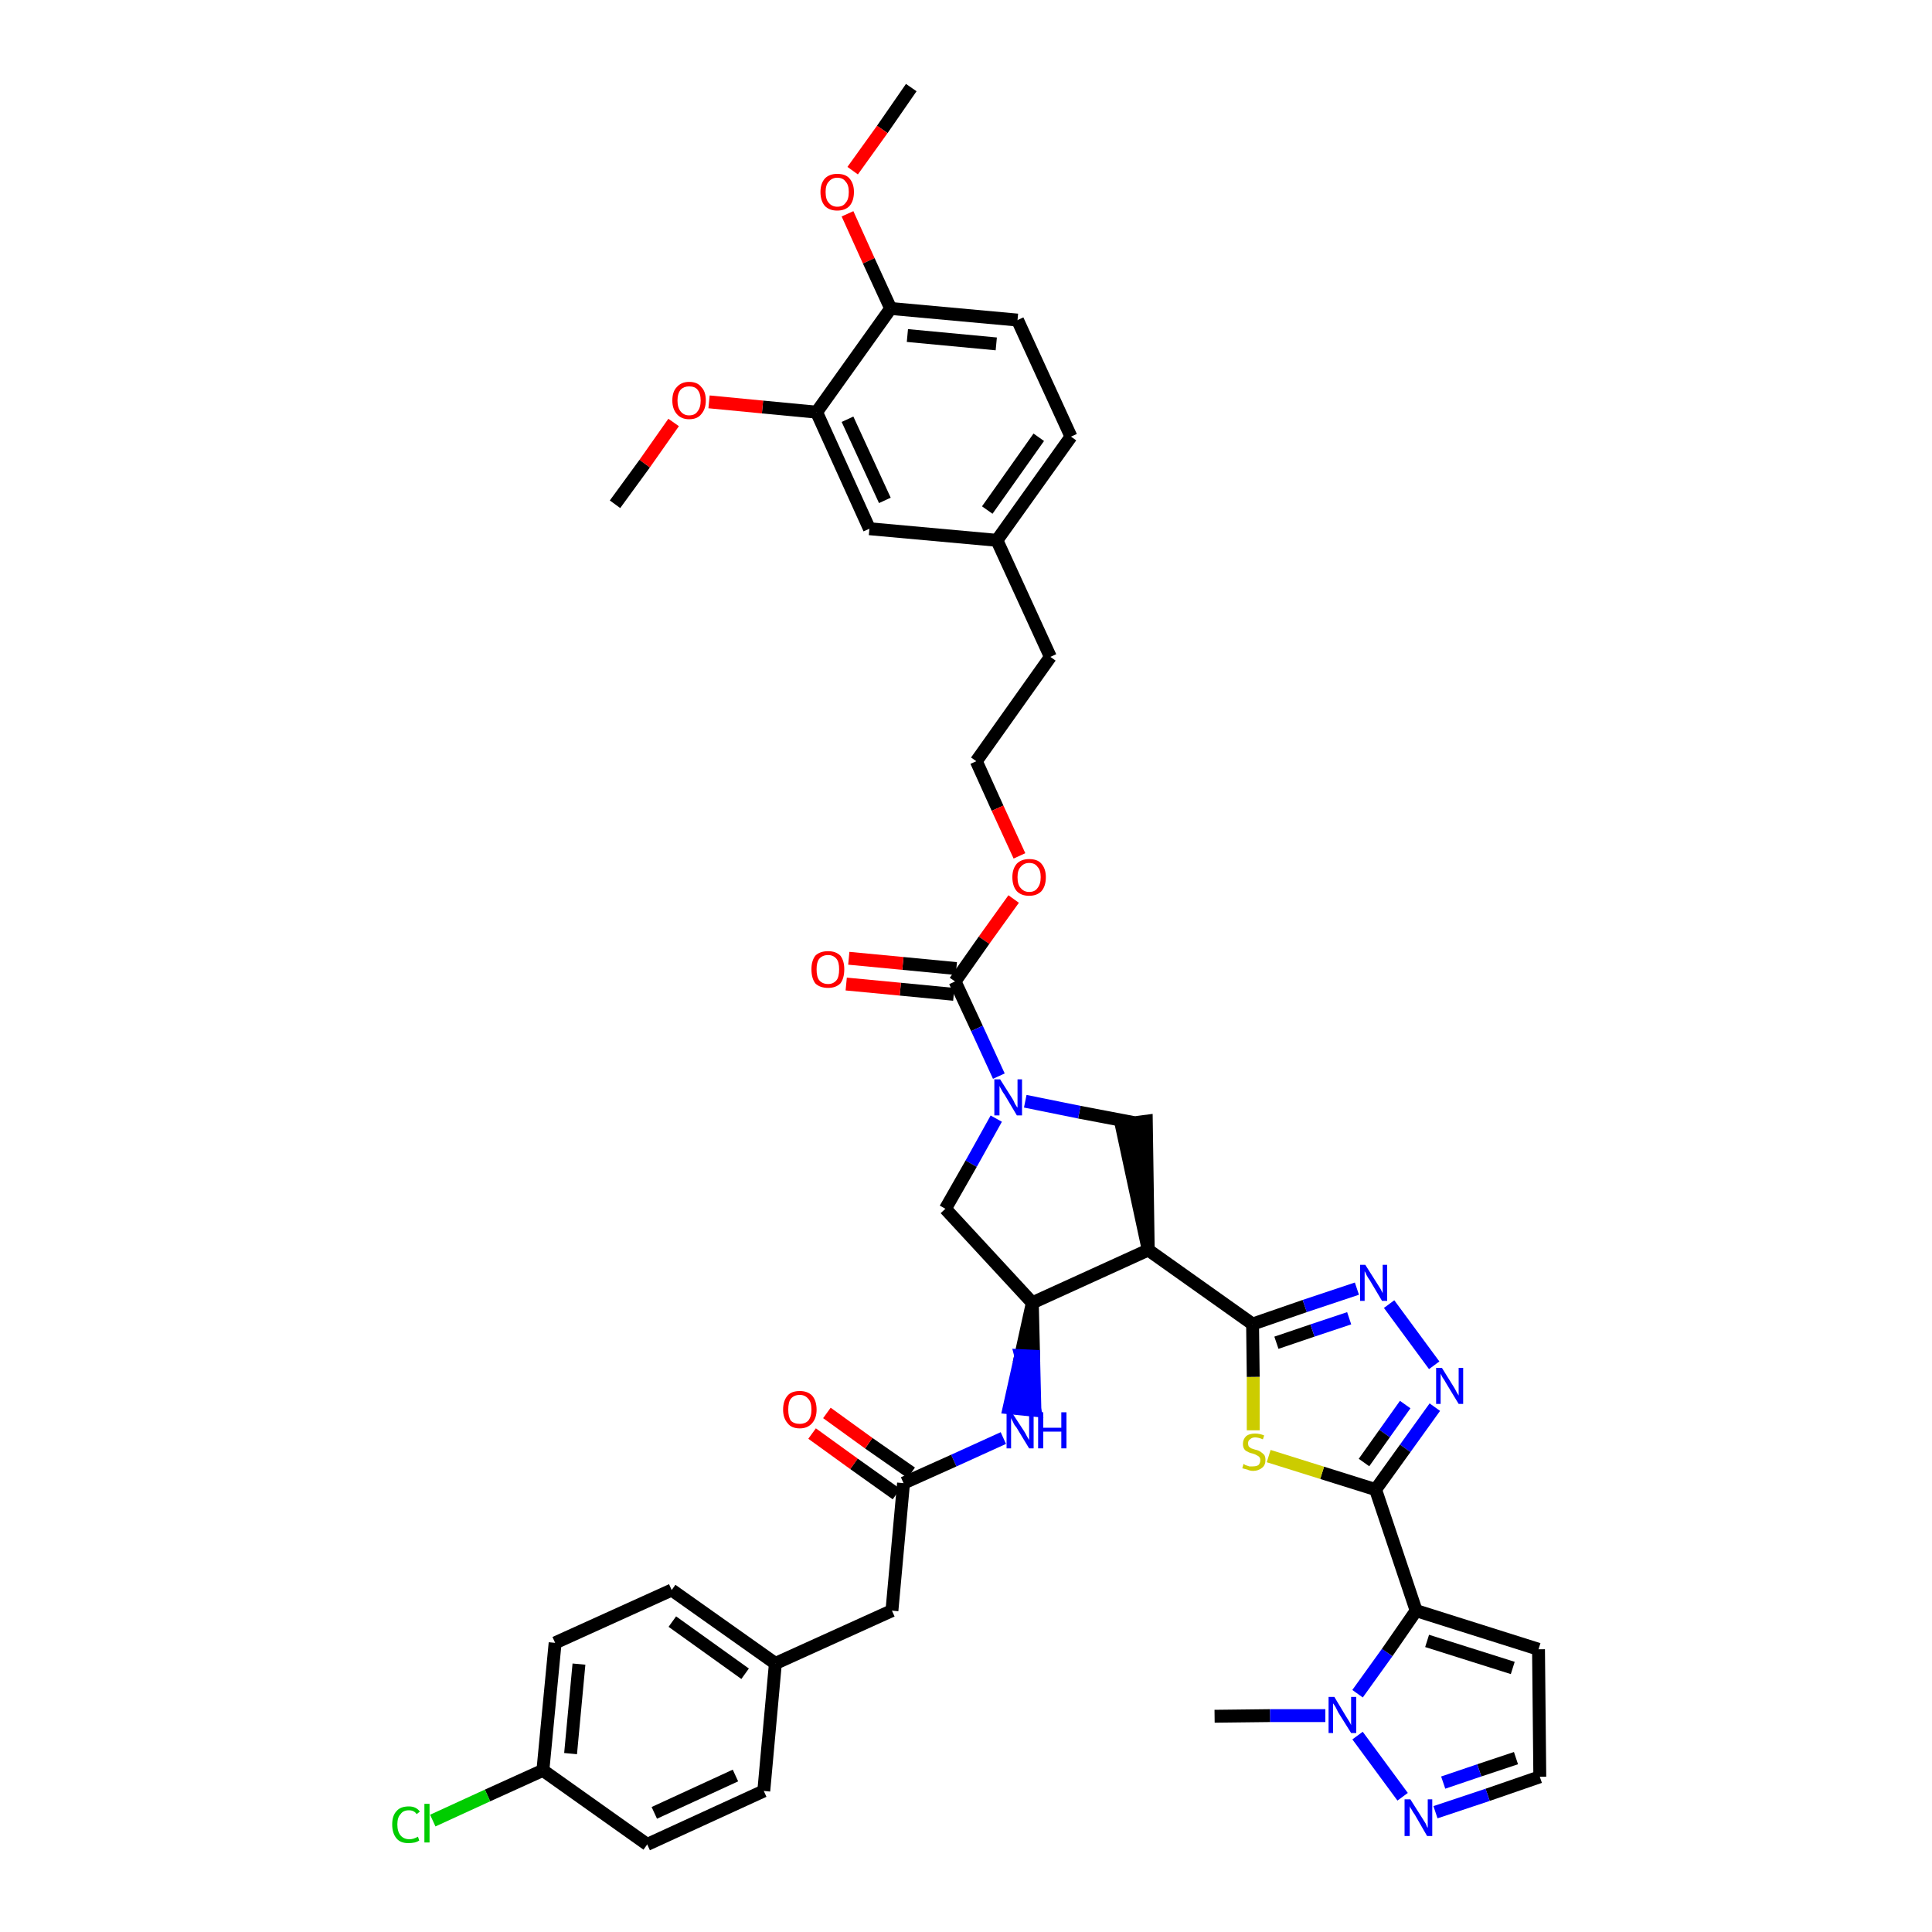 <?xml version='1.0' encoding='iso-8859-1'?>
<svg version='1.1' baseProfile='full'
              xmlns='http://www.w3.org/2000/svg'
                      xmlns:rdkit='http://www.rdkit.org/xml'
                      xmlns:xlink='http://www.w3.org/1999/xlink'
                  xml:space='preserve'
width='300px' height='300px' viewBox='0 0 300 300'>
<!-- END OF HEADER -->
<path class='bond-0 atom-0 atom-1' d='M 141.5,13.6 L 137.0,20.1' style='fill:none;fill-rule:evenodd;stroke:#000000;stroke-width:2.0px;stroke-linecap:butt;stroke-linejoin:miter;stroke-opacity:1' />
<path class='bond-0 atom-0 atom-1' d='M 137.0,20.1 L 132.4,26.5' style='fill:none;fill-rule:evenodd;stroke:#FF0000;stroke-width:2.0px;stroke-linecap:butt;stroke-linejoin:miter;stroke-opacity:1' />
<path class='bond-1 atom-1 atom-2' d='M 131.6,33.2 L 134.9,40.5' style='fill:none;fill-rule:evenodd;stroke:#FF0000;stroke-width:2.0px;stroke-linecap:butt;stroke-linejoin:miter;stroke-opacity:1' />
<path class='bond-1 atom-1 atom-2' d='M 134.9,40.5 L 138.3,47.9' style='fill:none;fill-rule:evenodd;stroke:#000000;stroke-width:2.0px;stroke-linecap:butt;stroke-linejoin:miter;stroke-opacity:1' />
<path class='bond-2 atom-2 atom-3' d='M 138.3,47.9 L 158.0,49.7' style='fill:none;fill-rule:evenodd;stroke:#000000;stroke-width:2.0px;stroke-linecap:butt;stroke-linejoin:miter;stroke-opacity:1' />
<path class='bond-2 atom-2 atom-3' d='M 140.9,52.1 L 154.7,53.4' style='fill:none;fill-rule:evenodd;stroke:#000000;stroke-width:2.0px;stroke-linecap:butt;stroke-linejoin:miter;stroke-opacity:1' />
<path class='bond-41 atom-39 atom-2' d='M 126.8,64.0 L 138.3,47.9' style='fill:none;fill-rule:evenodd;stroke:#000000;stroke-width:2.0px;stroke-linecap:butt;stroke-linejoin:miter;stroke-opacity:1' />
<path class='bond-3 atom-3 atom-4' d='M 158.0,49.7 L 166.3,67.8' style='fill:none;fill-rule:evenodd;stroke:#000000;stroke-width:2.0px;stroke-linecap:butt;stroke-linejoin:miter;stroke-opacity:1' />
<path class='bond-4 atom-4 atom-5' d='M 166.3,67.8 L 154.8,83.9' style='fill:none;fill-rule:evenodd;stroke:#000000;stroke-width:2.0px;stroke-linecap:butt;stroke-linejoin:miter;stroke-opacity:1' />
<path class='bond-4 atom-4 atom-5' d='M 161.3,67.9 L 153.3,79.2' style='fill:none;fill-rule:evenodd;stroke:#000000;stroke-width:2.0px;stroke-linecap:butt;stroke-linejoin:miter;stroke-opacity:1' />
<path class='bond-5 atom-5 atom-6' d='M 154.8,83.9 L 163.1,102.0' style='fill:none;fill-rule:evenodd;stroke:#000000;stroke-width:2.0px;stroke-linecap:butt;stroke-linejoin:miter;stroke-opacity:1' />
<path class='bond-37 atom-5 atom-38' d='M 154.8,83.9 L 135.0,82.1' style='fill:none;fill-rule:evenodd;stroke:#000000;stroke-width:2.0px;stroke-linecap:butt;stroke-linejoin:miter;stroke-opacity:1' />
<path class='bond-6 atom-6 atom-7' d='M 163.1,102.0 L 151.6,118.2' style='fill:none;fill-rule:evenodd;stroke:#000000;stroke-width:2.0px;stroke-linecap:butt;stroke-linejoin:miter;stroke-opacity:1' />
<path class='bond-7 atom-7 atom-8' d='M 151.6,118.2 L 154.9,125.5' style='fill:none;fill-rule:evenodd;stroke:#000000;stroke-width:2.0px;stroke-linecap:butt;stroke-linejoin:miter;stroke-opacity:1' />
<path class='bond-7 atom-7 atom-8' d='M 154.9,125.5 L 158.3,132.9' style='fill:none;fill-rule:evenodd;stroke:#FF0000;stroke-width:2.0px;stroke-linecap:butt;stroke-linejoin:miter;stroke-opacity:1' />
<path class='bond-8 atom-8 atom-9' d='M 157.4,139.6 L 152.8,146.0' style='fill:none;fill-rule:evenodd;stroke:#FF0000;stroke-width:2.0px;stroke-linecap:butt;stroke-linejoin:miter;stroke-opacity:1' />
<path class='bond-8 atom-8 atom-9' d='M 152.8,146.0 L 148.3,152.4' style='fill:none;fill-rule:evenodd;stroke:#000000;stroke-width:2.0px;stroke-linecap:butt;stroke-linejoin:miter;stroke-opacity:1' />
<path class='bond-9 atom-9 atom-10' d='M 148.5,150.4 L 140.2,149.6' style='fill:none;fill-rule:evenodd;stroke:#000000;stroke-width:2.0px;stroke-linecap:butt;stroke-linejoin:miter;stroke-opacity:1' />
<path class='bond-9 atom-9 atom-10' d='M 140.2,149.6 L 131.8,148.8' style='fill:none;fill-rule:evenodd;stroke:#FF0000;stroke-width:2.0px;stroke-linecap:butt;stroke-linejoin:miter;stroke-opacity:1' />
<path class='bond-9 atom-9 atom-10' d='M 148.1,154.4 L 139.8,153.6' style='fill:none;fill-rule:evenodd;stroke:#000000;stroke-width:2.0px;stroke-linecap:butt;stroke-linejoin:miter;stroke-opacity:1' />
<path class='bond-9 atom-9 atom-10' d='M 139.8,153.6 L 131.4,152.8' style='fill:none;fill-rule:evenodd;stroke:#FF0000;stroke-width:2.0px;stroke-linecap:butt;stroke-linejoin:miter;stroke-opacity:1' />
<path class='bond-10 atom-9 atom-11' d='M 148.3,152.4 L 151.7,159.7' style='fill:none;fill-rule:evenodd;stroke:#000000;stroke-width:2.0px;stroke-linecap:butt;stroke-linejoin:miter;stroke-opacity:1' />
<path class='bond-10 atom-9 atom-11' d='M 151.7,159.7 L 155.1,167.1' style='fill:none;fill-rule:evenodd;stroke:#0000FF;stroke-width:2.0px;stroke-linecap:butt;stroke-linejoin:miter;stroke-opacity:1' />
<path class='bond-11 atom-11 atom-12' d='M 154.7,173.7 L 150.8,180.7' style='fill:none;fill-rule:evenodd;stroke:#0000FF;stroke-width:2.0px;stroke-linecap:butt;stroke-linejoin:miter;stroke-opacity:1' />
<path class='bond-11 atom-11 atom-12' d='M 150.8,180.7 L 146.8,187.7' style='fill:none;fill-rule:evenodd;stroke:#000000;stroke-width:2.0px;stroke-linecap:butt;stroke-linejoin:miter;stroke-opacity:1' />
<path class='bond-42 atom-37 atom-11' d='M 176.0,174.3 L 167.6,172.7' style='fill:none;fill-rule:evenodd;stroke:#000000;stroke-width:2.0px;stroke-linecap:butt;stroke-linejoin:miter;stroke-opacity:1' />
<path class='bond-42 atom-37 atom-11' d='M 167.6,172.7 L 159.2,171.0' style='fill:none;fill-rule:evenodd;stroke:#0000FF;stroke-width:2.0px;stroke-linecap:butt;stroke-linejoin:miter;stroke-opacity:1' />
<path class='bond-12 atom-12 atom-13' d='M 146.8,187.7 L 160.3,202.3' style='fill:none;fill-rule:evenodd;stroke:#000000;stroke-width:2.0px;stroke-linecap:butt;stroke-linejoin:miter;stroke-opacity:1' />
<path class='bond-13 atom-13 atom-14' d='M 160.3,202.3 L 158.5,210.5 L 160.5,210.6 Z' style='fill:#000000;fill-rule:evenodd;fill-opacity:1;stroke:#000000;stroke-width:2.0px;stroke-linecap:butt;stroke-linejoin:miter;stroke-opacity:1;' />
<path class='bond-13 atom-13 atom-14' d='M 158.5,210.5 L 160.7,219.0 L 156.7,218.6 Z' style='fill:#0000FF;fill-rule:evenodd;fill-opacity:1;stroke:#0000FF;stroke-width:2.0px;stroke-linecap:butt;stroke-linejoin:miter;stroke-opacity:1;' />
<path class='bond-13 atom-13 atom-14' d='M 158.5,210.5 L 160.5,210.6 L 160.7,219.0 Z' style='fill:#0000FF;fill-rule:evenodd;fill-opacity:1;stroke:#0000FF;stroke-width:2.0px;stroke-linecap:butt;stroke-linejoin:miter;stroke-opacity:1;' />
<path class='bond-24 atom-13 atom-25' d='M 160.3,202.3 L 178.3,194.1' style='fill:none;fill-rule:evenodd;stroke:#000000;stroke-width:2.0px;stroke-linecap:butt;stroke-linejoin:miter;stroke-opacity:1' />
<path class='bond-14 atom-14 atom-15' d='M 155.8,223.3 L 148.1,226.8' style='fill:none;fill-rule:evenodd;stroke:#0000FF;stroke-width:2.0px;stroke-linecap:butt;stroke-linejoin:miter;stroke-opacity:1' />
<path class='bond-14 atom-14 atom-15' d='M 148.1,226.8 L 140.3,230.3' style='fill:none;fill-rule:evenodd;stroke:#000000;stroke-width:2.0px;stroke-linecap:butt;stroke-linejoin:miter;stroke-opacity:1' />
<path class='bond-15 atom-15 atom-16' d='M 141.5,228.7 L 134.9,224.1' style='fill:none;fill-rule:evenodd;stroke:#000000;stroke-width:2.0px;stroke-linecap:butt;stroke-linejoin:miter;stroke-opacity:1' />
<path class='bond-15 atom-15 atom-16' d='M 134.9,224.1 L 128.4,219.4' style='fill:none;fill-rule:evenodd;stroke:#FF0000;stroke-width:2.0px;stroke-linecap:butt;stroke-linejoin:miter;stroke-opacity:1' />
<path class='bond-15 atom-15 atom-16' d='M 139.2,232.0 L 132.6,227.3' style='fill:none;fill-rule:evenodd;stroke:#000000;stroke-width:2.0px;stroke-linecap:butt;stroke-linejoin:miter;stroke-opacity:1' />
<path class='bond-15 atom-15 atom-16' d='M 132.6,227.3 L 126.1,222.6' style='fill:none;fill-rule:evenodd;stroke:#FF0000;stroke-width:2.0px;stroke-linecap:butt;stroke-linejoin:miter;stroke-opacity:1' />
<path class='bond-16 atom-15 atom-17' d='M 140.3,230.3 L 138.5,250.1' style='fill:none;fill-rule:evenodd;stroke:#000000;stroke-width:2.0px;stroke-linecap:butt;stroke-linejoin:miter;stroke-opacity:1' />
<path class='bond-17 atom-17 atom-18' d='M 138.5,250.1 L 120.4,258.3' style='fill:none;fill-rule:evenodd;stroke:#000000;stroke-width:2.0px;stroke-linecap:butt;stroke-linejoin:miter;stroke-opacity:1' />
<path class='bond-18 atom-18 atom-19' d='M 120.4,258.3 L 104.3,246.9' style='fill:none;fill-rule:evenodd;stroke:#000000;stroke-width:2.0px;stroke-linecap:butt;stroke-linejoin:miter;stroke-opacity:1' />
<path class='bond-18 atom-18 atom-19' d='M 115.7,259.9 L 104.4,251.8' style='fill:none;fill-rule:evenodd;stroke:#000000;stroke-width:2.0px;stroke-linecap:butt;stroke-linejoin:miter;stroke-opacity:1' />
<path class='bond-43 atom-24 atom-18' d='M 118.6,278.1 L 120.4,258.3' style='fill:none;fill-rule:evenodd;stroke:#000000;stroke-width:2.0px;stroke-linecap:butt;stroke-linejoin:miter;stroke-opacity:1' />
<path class='bond-19 atom-19 atom-20' d='M 104.3,246.9 L 86.2,255.1' style='fill:none;fill-rule:evenodd;stroke:#000000;stroke-width:2.0px;stroke-linecap:butt;stroke-linejoin:miter;stroke-opacity:1' />
<path class='bond-20 atom-20 atom-21' d='M 86.2,255.1 L 84.3,274.9' style='fill:none;fill-rule:evenodd;stroke:#000000;stroke-width:2.0px;stroke-linecap:butt;stroke-linejoin:miter;stroke-opacity:1' />
<path class='bond-20 atom-20 atom-21' d='M 89.9,258.4 L 88.6,272.3' style='fill:none;fill-rule:evenodd;stroke:#000000;stroke-width:2.0px;stroke-linecap:butt;stroke-linejoin:miter;stroke-opacity:1' />
<path class='bond-21 atom-21 atom-22' d='M 84.3,274.9 L 75.7,278.8' style='fill:none;fill-rule:evenodd;stroke:#000000;stroke-width:2.0px;stroke-linecap:butt;stroke-linejoin:miter;stroke-opacity:1' />
<path class='bond-21 atom-21 atom-22' d='M 75.7,278.8 L 67.2,282.7' style='fill:none;fill-rule:evenodd;stroke:#00CC00;stroke-width:2.0px;stroke-linecap:butt;stroke-linejoin:miter;stroke-opacity:1' />
<path class='bond-22 atom-21 atom-23' d='M 84.3,274.9 L 100.5,286.4' style='fill:none;fill-rule:evenodd;stroke:#000000;stroke-width:2.0px;stroke-linecap:butt;stroke-linejoin:miter;stroke-opacity:1' />
<path class='bond-23 atom-23 atom-24' d='M 100.5,286.4 L 118.6,278.1' style='fill:none;fill-rule:evenodd;stroke:#000000;stroke-width:2.0px;stroke-linecap:butt;stroke-linejoin:miter;stroke-opacity:1' />
<path class='bond-23 atom-23 atom-24' d='M 101.6,281.5 L 114.2,275.7' style='fill:none;fill-rule:evenodd;stroke:#000000;stroke-width:2.0px;stroke-linecap:butt;stroke-linejoin:miter;stroke-opacity:1' />
<path class='bond-25 atom-25 atom-26' d='M 178.3,194.1 L 194.5,205.6' style='fill:none;fill-rule:evenodd;stroke:#000000;stroke-width:2.0px;stroke-linecap:butt;stroke-linejoin:miter;stroke-opacity:1' />
<path class='bond-36 atom-25 atom-37' d='M 178.3,194.1 L 178.0,174.1 L 174.1,174.6 Z' style='fill:#000000;fill-rule:evenodd;fill-opacity:1;stroke:#000000;stroke-width:2.0px;stroke-linecap:butt;stroke-linejoin:miter;stroke-opacity:1;' />
<path class='bond-26 atom-26 atom-27' d='M 194.5,205.6 L 202.6,202.8' style='fill:none;fill-rule:evenodd;stroke:#000000;stroke-width:2.0px;stroke-linecap:butt;stroke-linejoin:miter;stroke-opacity:1' />
<path class='bond-26 atom-26 atom-27' d='M 202.6,202.8 L 210.7,200.1' style='fill:none;fill-rule:evenodd;stroke:#0000FF;stroke-width:2.0px;stroke-linecap:butt;stroke-linejoin:miter;stroke-opacity:1' />
<path class='bond-26 atom-26 atom-27' d='M 198.2,208.5 L 203.8,206.6' style='fill:none;fill-rule:evenodd;stroke:#000000;stroke-width:2.0px;stroke-linecap:butt;stroke-linejoin:miter;stroke-opacity:1' />
<path class='bond-26 atom-26 atom-27' d='M 203.8,206.6 L 209.5,204.7' style='fill:none;fill-rule:evenodd;stroke:#0000FF;stroke-width:2.0px;stroke-linecap:butt;stroke-linejoin:miter;stroke-opacity:1' />
<path class='bond-44 atom-36 atom-26' d='M 194.6,222.1 L 194.6,213.8' style='fill:none;fill-rule:evenodd;stroke:#CCCC00;stroke-width:2.0px;stroke-linecap:butt;stroke-linejoin:miter;stroke-opacity:1' />
<path class='bond-44 atom-36 atom-26' d='M 194.6,213.8 L 194.5,205.6' style='fill:none;fill-rule:evenodd;stroke:#000000;stroke-width:2.0px;stroke-linecap:butt;stroke-linejoin:miter;stroke-opacity:1' />
<path class='bond-27 atom-27 atom-28' d='M 215.7,202.5 L 222.7,212.0' style='fill:none;fill-rule:evenodd;stroke:#0000FF;stroke-width:2.0px;stroke-linecap:butt;stroke-linejoin:miter;stroke-opacity:1' />
<path class='bond-28 atom-28 atom-29' d='M 222.8,218.5 L 218.2,224.9' style='fill:none;fill-rule:evenodd;stroke:#0000FF;stroke-width:2.0px;stroke-linecap:butt;stroke-linejoin:miter;stroke-opacity:1' />
<path class='bond-28 atom-28 atom-29' d='M 218.2,224.9 L 213.6,231.3' style='fill:none;fill-rule:evenodd;stroke:#000000;stroke-width:2.0px;stroke-linecap:butt;stroke-linejoin:miter;stroke-opacity:1' />
<path class='bond-28 atom-28 atom-29' d='M 218.2,218.1 L 215.0,222.6' style='fill:none;fill-rule:evenodd;stroke:#0000FF;stroke-width:2.0px;stroke-linecap:butt;stroke-linejoin:miter;stroke-opacity:1' />
<path class='bond-28 atom-28 atom-29' d='M 215.0,222.6 L 211.8,227.1' style='fill:none;fill-rule:evenodd;stroke:#000000;stroke-width:2.0px;stroke-linecap:butt;stroke-linejoin:miter;stroke-opacity:1' />
<path class='bond-29 atom-29 atom-30' d='M 213.6,231.3 L 219.9,250.1' style='fill:none;fill-rule:evenodd;stroke:#000000;stroke-width:2.0px;stroke-linecap:butt;stroke-linejoin:miter;stroke-opacity:1' />
<path class='bond-35 atom-29 atom-36' d='M 213.6,231.3 L 205.3,228.7' style='fill:none;fill-rule:evenodd;stroke:#000000;stroke-width:2.0px;stroke-linecap:butt;stroke-linejoin:miter;stroke-opacity:1' />
<path class='bond-35 atom-29 atom-36' d='M 205.3,228.7 L 197.0,226.1' style='fill:none;fill-rule:evenodd;stroke:#CCCC00;stroke-width:2.0px;stroke-linecap:butt;stroke-linejoin:miter;stroke-opacity:1' />
<path class='bond-30 atom-30 atom-31' d='M 219.9,250.1 L 238.9,256.1' style='fill:none;fill-rule:evenodd;stroke:#000000;stroke-width:2.0px;stroke-linecap:butt;stroke-linejoin:miter;stroke-opacity:1' />
<path class='bond-30 atom-30 atom-31' d='M 221.6,254.8 L 234.9,259.0' style='fill:none;fill-rule:evenodd;stroke:#000000;stroke-width:2.0px;stroke-linecap:butt;stroke-linejoin:miter;stroke-opacity:1' />
<path class='bond-45 atom-34 atom-30' d='M 210.8,263.0 L 215.4,256.6' style='fill:none;fill-rule:evenodd;stroke:#0000FF;stroke-width:2.0px;stroke-linecap:butt;stroke-linejoin:miter;stroke-opacity:1' />
<path class='bond-45 atom-34 atom-30' d='M 215.4,256.6 L 219.9,250.1' style='fill:none;fill-rule:evenodd;stroke:#000000;stroke-width:2.0px;stroke-linecap:butt;stroke-linejoin:miter;stroke-opacity:1' />
<path class='bond-31 atom-31 atom-32' d='M 238.9,256.1 L 239.1,275.9' style='fill:none;fill-rule:evenodd;stroke:#000000;stroke-width:2.0px;stroke-linecap:butt;stroke-linejoin:miter;stroke-opacity:1' />
<path class='bond-32 atom-32 atom-33' d='M 239.1,275.9 L 231.0,278.7' style='fill:none;fill-rule:evenodd;stroke:#000000;stroke-width:2.0px;stroke-linecap:butt;stroke-linejoin:miter;stroke-opacity:1' />
<path class='bond-32 atom-32 atom-33' d='M 231.0,278.7 L 222.9,281.4' style='fill:none;fill-rule:evenodd;stroke:#0000FF;stroke-width:2.0px;stroke-linecap:butt;stroke-linejoin:miter;stroke-opacity:1' />
<path class='bond-32 atom-32 atom-33' d='M 235.4,273.0 L 229.7,274.9' style='fill:none;fill-rule:evenodd;stroke:#000000;stroke-width:2.0px;stroke-linecap:butt;stroke-linejoin:miter;stroke-opacity:1' />
<path class='bond-32 atom-32 atom-33' d='M 229.7,274.9 L 224.1,276.8' style='fill:none;fill-rule:evenodd;stroke:#0000FF;stroke-width:2.0px;stroke-linecap:butt;stroke-linejoin:miter;stroke-opacity:1' />
<path class='bond-33 atom-33 atom-34' d='M 217.8,279.0 L 210.8,269.5' style='fill:none;fill-rule:evenodd;stroke:#0000FF;stroke-width:2.0px;stroke-linecap:butt;stroke-linejoin:miter;stroke-opacity:1' />
<path class='bond-34 atom-34 atom-35' d='M 205.8,266.4 L 197.2,266.4' style='fill:none;fill-rule:evenodd;stroke:#0000FF;stroke-width:2.0px;stroke-linecap:butt;stroke-linejoin:miter;stroke-opacity:1' />
<path class='bond-34 atom-34 atom-35' d='M 197.2,266.4 L 188.6,266.5' style='fill:none;fill-rule:evenodd;stroke:#000000;stroke-width:2.0px;stroke-linecap:butt;stroke-linejoin:miter;stroke-opacity:1' />
<path class='bond-38 atom-38 atom-39' d='M 135.0,82.1 L 126.8,64.0' style='fill:none;fill-rule:evenodd;stroke:#000000;stroke-width:2.0px;stroke-linecap:butt;stroke-linejoin:miter;stroke-opacity:1' />
<path class='bond-38 atom-38 atom-39' d='M 137.4,77.7 L 131.6,65.1' style='fill:none;fill-rule:evenodd;stroke:#000000;stroke-width:2.0px;stroke-linecap:butt;stroke-linejoin:miter;stroke-opacity:1' />
<path class='bond-39 atom-39 atom-40' d='M 126.8,64.0 L 118.4,63.2' style='fill:none;fill-rule:evenodd;stroke:#000000;stroke-width:2.0px;stroke-linecap:butt;stroke-linejoin:miter;stroke-opacity:1' />
<path class='bond-39 atom-39 atom-40' d='M 118.4,63.2 L 110.1,62.4' style='fill:none;fill-rule:evenodd;stroke:#FF0000;stroke-width:2.0px;stroke-linecap:butt;stroke-linejoin:miter;stroke-opacity:1' />
<path class='bond-40 atom-40 atom-41' d='M 104.6,65.6 L 100.1,72.0' style='fill:none;fill-rule:evenodd;stroke:#FF0000;stroke-width:2.0px;stroke-linecap:butt;stroke-linejoin:miter;stroke-opacity:1' />
<path class='bond-40 atom-40 atom-41' d='M 100.1,72.0 L 95.5,78.3' style='fill:none;fill-rule:evenodd;stroke:#000000;stroke-width:2.0px;stroke-linecap:butt;stroke-linejoin:miter;stroke-opacity:1' />
<path  class='atom-1' d='M 127.4 29.8
Q 127.4 28.5, 128.1 27.7
Q 128.8 27.0, 130.0 27.0
Q 131.3 27.0, 131.9 27.7
Q 132.6 28.5, 132.6 29.8
Q 132.6 31.2, 131.9 32.0
Q 131.2 32.7, 130.0 32.7
Q 128.8 32.7, 128.1 32.0
Q 127.4 31.2, 127.4 29.8
M 130.0 32.1
Q 130.9 32.1, 131.3 31.5
Q 131.8 31.0, 131.8 29.8
Q 131.8 28.7, 131.3 28.2
Q 130.9 27.6, 130.0 27.6
Q 129.2 27.6, 128.7 28.2
Q 128.2 28.7, 128.2 29.8
Q 128.2 31.0, 128.7 31.5
Q 129.2 32.1, 130.0 32.1
' fill='#FF0000'/>
<path  class='atom-8' d='M 157.2 136.2
Q 157.2 134.9, 157.9 134.1
Q 158.6 133.4, 159.8 133.4
Q 161.1 133.4, 161.7 134.1
Q 162.4 134.9, 162.4 136.2
Q 162.4 137.6, 161.7 138.4
Q 161.0 139.1, 159.8 139.1
Q 158.6 139.1, 157.9 138.4
Q 157.2 137.6, 157.2 136.2
M 159.8 138.5
Q 160.7 138.5, 161.1 137.9
Q 161.6 137.3, 161.6 136.2
Q 161.6 135.1, 161.1 134.6
Q 160.7 134.0, 159.8 134.0
Q 159.0 134.0, 158.5 134.6
Q 158.0 135.1, 158.0 136.2
Q 158.0 137.4, 158.5 137.9
Q 159.0 138.5, 159.8 138.5
' fill='#FF0000'/>
<path  class='atom-10' d='M 126.0 150.5
Q 126.0 149.2, 126.6 148.4
Q 127.3 147.7, 128.6 147.7
Q 129.8 147.7, 130.5 148.4
Q 131.1 149.2, 131.1 150.5
Q 131.1 151.9, 130.5 152.7
Q 129.8 153.4, 128.6 153.4
Q 127.3 153.4, 126.6 152.7
Q 126.0 151.9, 126.0 150.5
M 128.6 152.8
Q 129.4 152.8, 129.9 152.2
Q 130.3 151.7, 130.3 150.5
Q 130.3 149.4, 129.9 148.9
Q 129.4 148.3, 128.6 148.3
Q 127.7 148.3, 127.2 148.9
Q 126.8 149.4, 126.8 150.5
Q 126.8 151.7, 127.2 152.2
Q 127.7 152.8, 128.6 152.8
' fill='#FF0000'/>
<path  class='atom-11' d='M 155.3 167.6
L 157.2 170.6
Q 157.4 170.9, 157.6 171.4
Q 157.9 171.9, 158.0 172.0
L 158.0 167.6
L 158.7 167.6
L 158.7 173.2
L 157.9 173.2
L 156.0 170.0
Q 155.7 169.6, 155.5 169.2
Q 155.2 168.7, 155.2 168.6
L 155.2 173.2
L 154.4 173.2
L 154.4 167.6
L 155.3 167.6
' fill='#0000FF'/>
<path  class='atom-14' d='M 157.1 219.3
L 159.0 222.2
Q 159.2 222.5, 159.5 223.1
Q 159.8 223.6, 159.8 223.6
L 159.8 219.3
L 160.5 219.3
L 160.5 224.9
L 159.8 224.9
L 157.8 221.6
Q 157.5 221.3, 157.3 220.8
Q 157.1 220.4, 157.0 220.2
L 157.0 224.9
L 156.3 224.9
L 156.3 219.3
L 157.1 219.3
' fill='#0000FF'/>
<path  class='atom-14' d='M 161.2 219.3
L 162.0 219.3
L 162.0 221.7
L 164.8 221.7
L 164.8 219.3
L 165.6 219.3
L 165.6 224.9
L 164.8 224.9
L 164.8 222.3
L 162.0 222.3
L 162.0 224.9
L 161.2 224.9
L 161.2 219.3
' fill='#0000FF'/>
<path  class='atom-16' d='M 121.6 218.9
Q 121.6 217.5, 122.3 216.7
Q 122.9 216.0, 124.2 216.0
Q 125.4 216.0, 126.1 216.7
Q 126.8 217.5, 126.8 218.9
Q 126.8 220.2, 126.1 221.0
Q 125.4 221.8, 124.2 221.8
Q 122.9 221.8, 122.3 221.0
Q 121.6 220.2, 121.6 218.9
M 124.2 221.1
Q 125.0 221.1, 125.5 220.6
Q 126.0 220.0, 126.0 218.9
Q 126.0 217.7, 125.5 217.2
Q 125.0 216.6, 124.2 216.6
Q 123.3 216.6, 122.8 217.2
Q 122.4 217.7, 122.4 218.9
Q 122.4 220.0, 122.8 220.6
Q 123.3 221.1, 124.2 221.1
' fill='#FF0000'/>
<path  class='atom-22' d='M 60.9 283.3
Q 60.9 281.9, 61.6 281.2
Q 62.2 280.5, 63.5 280.5
Q 64.6 280.5, 65.2 281.3
L 64.7 281.7
Q 64.3 281.1, 63.5 281.1
Q 62.6 281.1, 62.2 281.7
Q 61.7 282.2, 61.7 283.3
Q 61.7 284.4, 62.2 285.0
Q 62.7 285.6, 63.6 285.6
Q 64.2 285.6, 64.9 285.2
L 65.1 285.8
Q 64.8 286.0, 64.4 286.1
Q 63.9 286.2, 63.4 286.2
Q 62.2 286.2, 61.6 285.5
Q 60.9 284.7, 60.9 283.3
' fill='#00CC00'/>
<path  class='atom-22' d='M 65.9 280.1
L 66.7 280.1
L 66.7 286.1
L 65.9 286.1
L 65.9 280.1
' fill='#00CC00'/>
<path  class='atom-27' d='M 212.0 196.4
L 213.9 199.4
Q 214.1 199.7, 214.4 200.2
Q 214.7 200.8, 214.7 200.8
L 214.7 196.4
L 215.4 196.4
L 215.4 202.0
L 214.6 202.0
L 212.7 198.8
Q 212.4 198.4, 212.2 198.0
Q 212.0 197.5, 211.9 197.4
L 211.9 202.0
L 211.2 202.0
L 211.2 196.4
L 212.0 196.4
' fill='#0000FF'/>
<path  class='atom-28' d='M 223.9 212.4
L 225.7 215.3
Q 225.9 215.6, 226.2 216.2
Q 226.5 216.7, 226.5 216.7
L 226.5 212.4
L 227.2 212.4
L 227.2 218.0
L 226.5 218.0
L 224.5 214.7
Q 224.3 214.3, 224.0 213.9
Q 223.8 213.5, 223.7 213.3
L 223.7 218.0
L 223.0 218.0
L 223.0 212.4
L 223.9 212.4
' fill='#0000FF'/>
<path  class='atom-33' d='M 219.0 279.4
L 220.9 282.4
Q 221.1 282.7, 221.4 283.2
Q 221.6 283.8, 221.7 283.8
L 221.7 279.4
L 222.4 279.4
L 222.4 285.1
L 221.6 285.1
L 219.7 281.8
Q 219.4 281.4, 219.2 281.0
Q 218.9 280.6, 218.9 280.4
L 218.9 285.1
L 218.1 285.1
L 218.1 279.4
L 219.0 279.4
' fill='#0000FF'/>
<path  class='atom-34' d='M 207.2 263.5
L 209.0 266.5
Q 209.2 266.8, 209.5 267.3
Q 209.8 267.8, 209.8 267.9
L 209.8 263.5
L 210.6 263.5
L 210.6 269.1
L 209.8 269.1
L 207.8 265.9
Q 207.6 265.5, 207.4 265.1
Q 207.1 264.6, 207.0 264.5
L 207.0 269.1
L 206.3 269.1
L 206.3 263.5
L 207.2 263.5
' fill='#0000FF'/>
<path  class='atom-36' d='M 193.1 227.3
Q 193.2 227.4, 193.4 227.5
Q 193.7 227.6, 194.0 227.7
Q 194.3 227.7, 194.5 227.7
Q 195.1 227.7, 195.4 227.5
Q 195.7 227.2, 195.7 226.7
Q 195.7 226.4, 195.5 226.2
Q 195.4 226.1, 195.2 226.0
Q 194.9 225.8, 194.5 225.7
Q 194.0 225.6, 193.7 225.4
Q 193.4 225.3, 193.2 225.0
Q 193.0 224.7, 193.0 224.2
Q 193.0 223.5, 193.5 223.0
Q 194.0 222.6, 194.9 222.6
Q 195.6 222.6, 196.3 222.9
L 196.1 223.5
Q 195.4 223.2, 194.9 223.2
Q 194.4 223.2, 194.1 223.5
Q 193.8 223.7, 193.8 224.1
Q 193.8 224.4, 193.9 224.6
Q 194.1 224.8, 194.3 224.9
Q 194.6 225.0, 194.9 225.1
Q 195.4 225.2, 195.7 225.4
Q 196.0 225.6, 196.3 225.9
Q 196.5 226.2, 196.5 226.7
Q 196.5 227.5, 196.0 227.9
Q 195.4 228.4, 194.6 228.4
Q 194.1 228.4, 193.7 228.2
Q 193.3 228.1, 192.9 228.0
L 193.1 227.3
' fill='#CCCC00'/>
<path  class='atom-40' d='M 104.4 62.2
Q 104.4 60.8, 105.1 60.1
Q 105.8 59.3, 107.0 59.3
Q 108.3 59.3, 108.9 60.1
Q 109.6 60.8, 109.6 62.2
Q 109.6 63.5, 108.9 64.3
Q 108.3 65.1, 107.0 65.1
Q 105.8 65.1, 105.1 64.3
Q 104.4 63.5, 104.4 62.2
M 107.0 64.5
Q 107.9 64.5, 108.3 63.9
Q 108.8 63.3, 108.8 62.2
Q 108.8 61.1, 108.3 60.5
Q 107.9 60.0, 107.0 60.0
Q 106.2 60.0, 105.7 60.5
Q 105.2 61.1, 105.2 62.2
Q 105.2 63.3, 105.7 63.9
Q 106.2 64.5, 107.0 64.5
' fill='#FF0000'/>
</svg>
